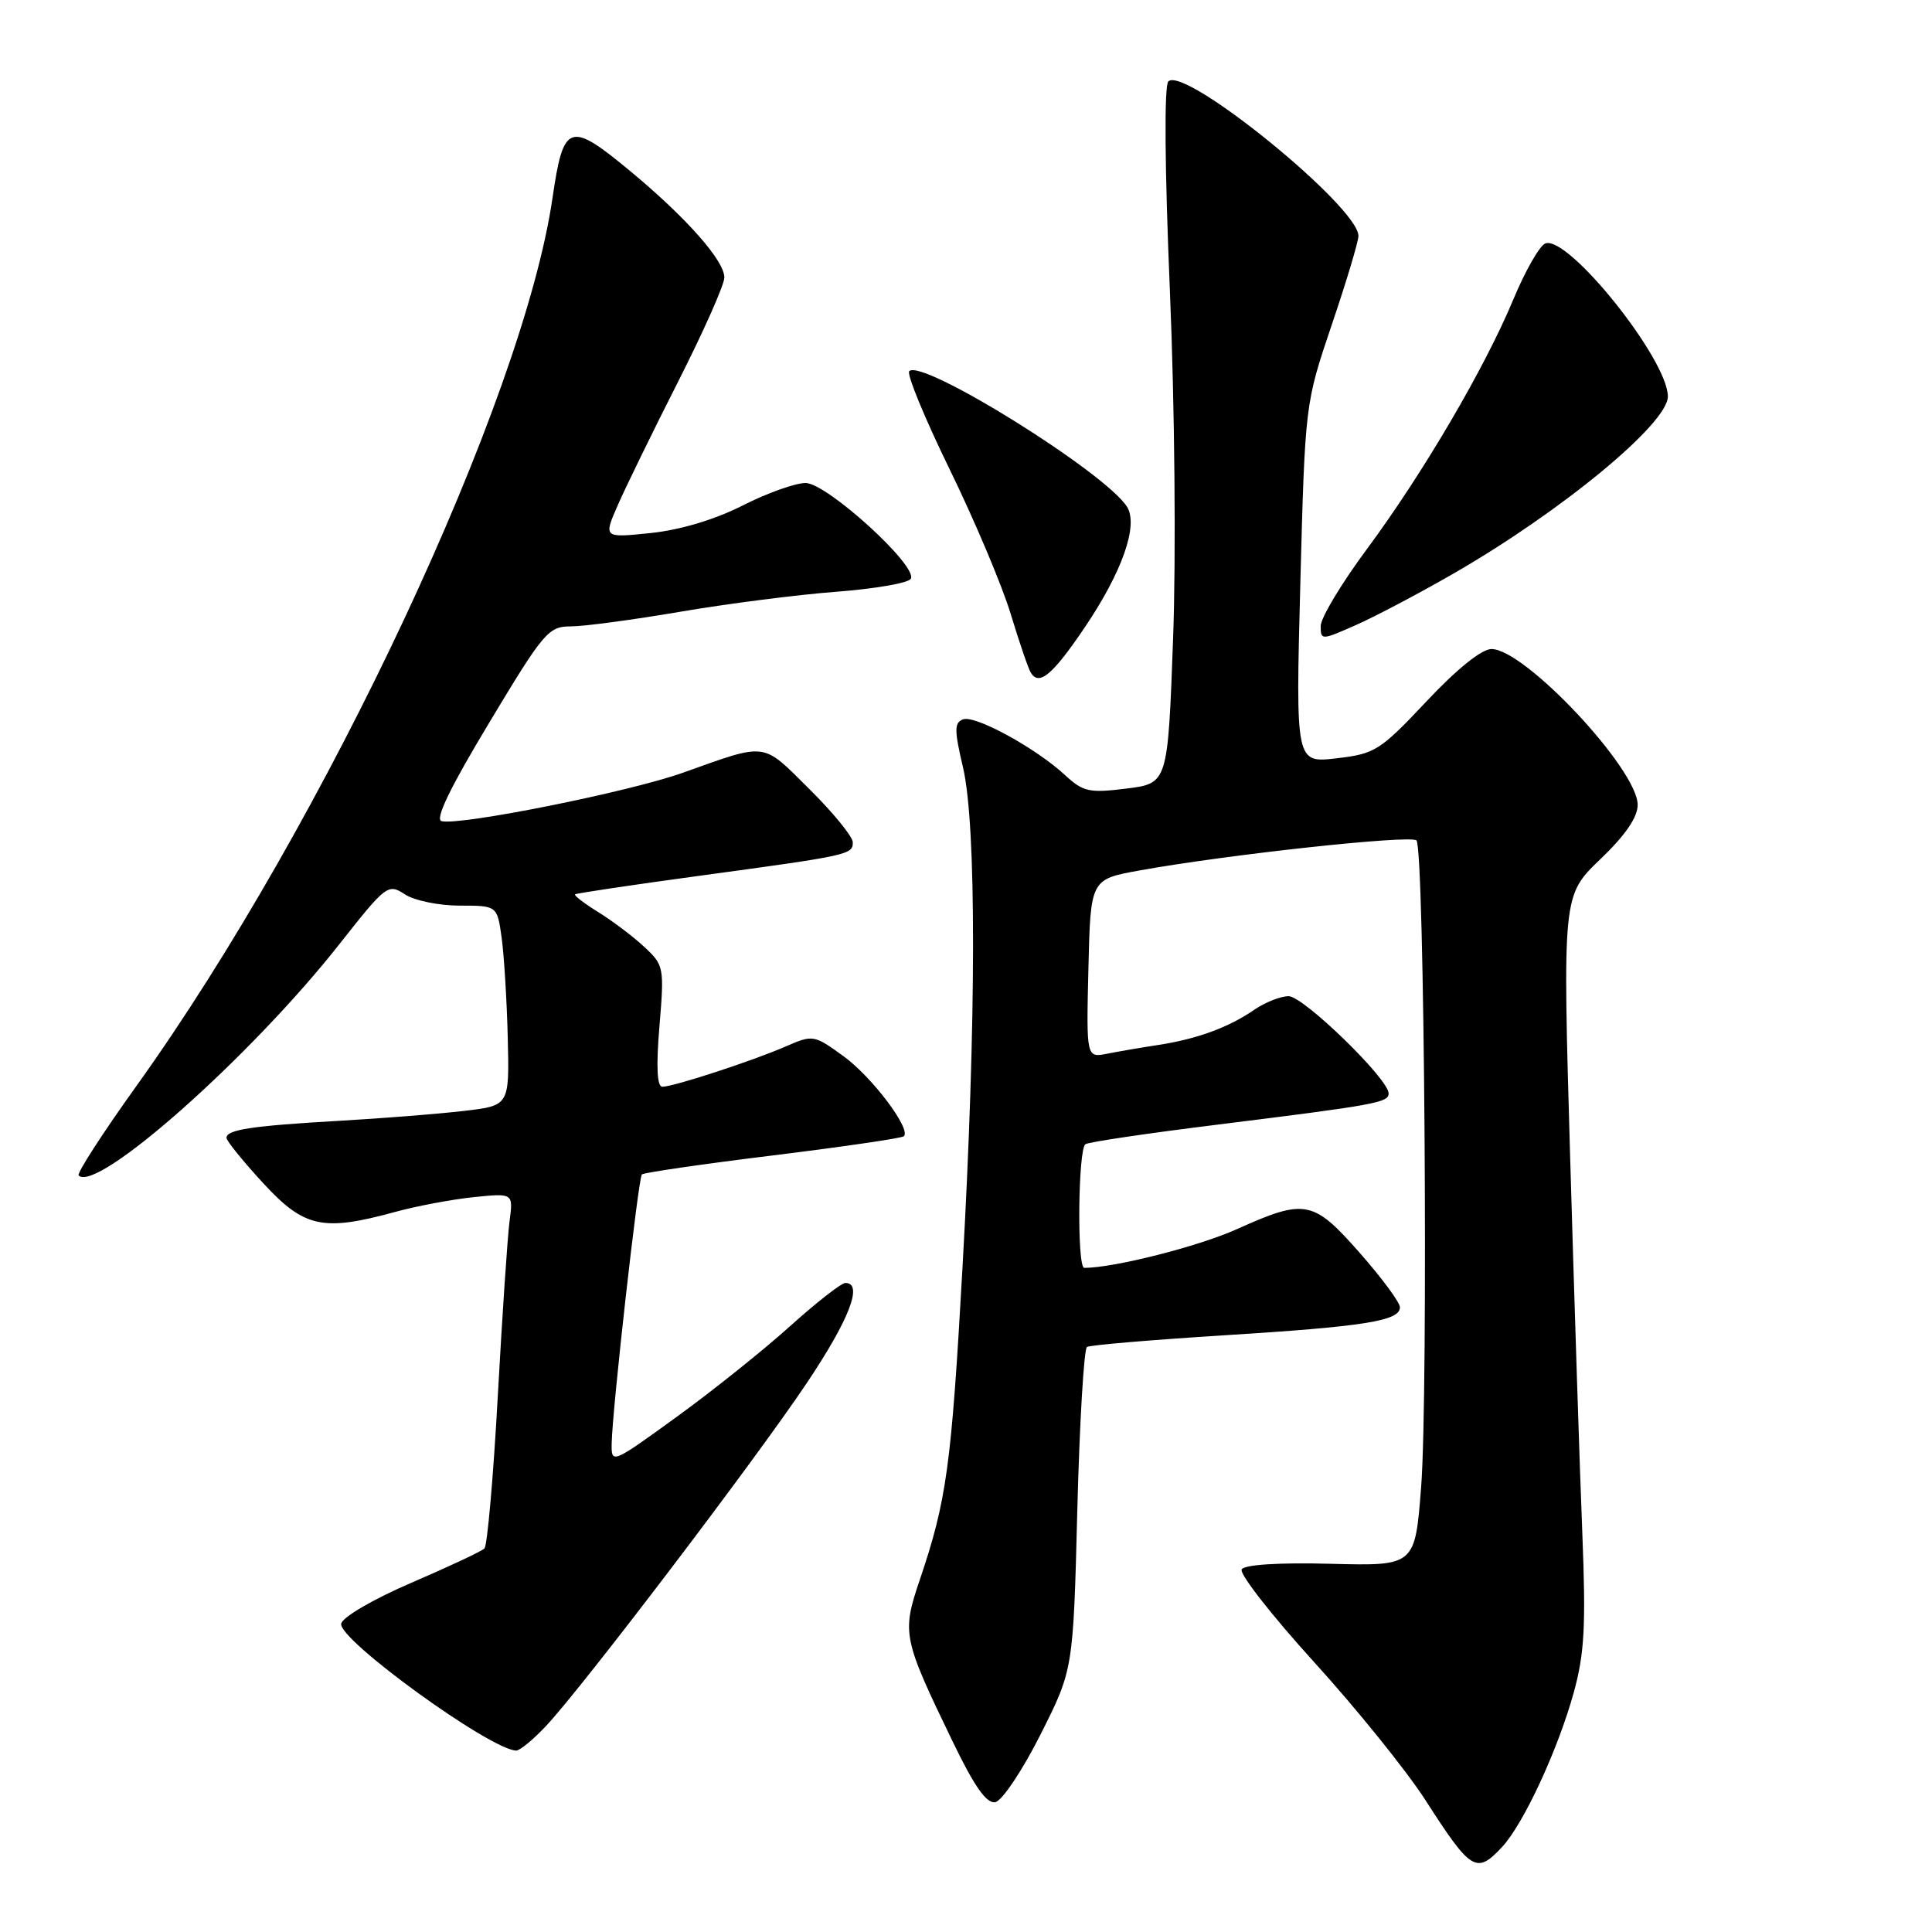 <?xml version="1.0" encoding="UTF-8" standalone="no"?>
<!DOCTYPE svg PUBLIC "-//W3C//DTD SVG 1.1//EN" "http://www.w3.org/Graphics/SVG/1.1/DTD/svg11.dtd" >
<svg xmlns="http://www.w3.org/2000/svg" xmlns:xlink="http://www.w3.org/1999/xlink" version="1.1" viewBox="0 0 256 256">
 <g >
 <path fill="currentColor"
d=" M 199.02 244.75 C 201.86 241.71 206.42 231.89 208.53 224.27 C 209.95 219.12 210.15 215.47 209.67 203.27 C 209.34 195.15 208.62 172.79 208.06 153.58 C 207.05 118.66 207.05 118.66 212.02 113.88 C 215.36 110.69 217.00 108.30 217.00 106.65 C 217.00 101.94 202.05 86.00 197.63 86.00 C 196.33 86.00 193.05 88.64 189.02 92.93 C 182.86 99.47 182.20 99.89 177.09 100.48 C 171.68 101.11 171.68 101.11 172.30 77.31 C 172.93 53.50 172.93 53.50 176.46 43.05 C 178.41 37.31 180.00 32.00 180.00 31.26 C 180.00 27.39 156.94 8.66 154.81 10.79 C 154.25 11.35 154.33 22.20 155.02 38.61 C 155.66 53.90 155.84 73.76 155.44 84.65 C 154.74 103.80 154.74 103.80 149.26 104.49 C 144.33 105.10 143.53 104.93 141.14 102.72 C 137.27 99.13 129.19 94.71 127.60 95.32 C 126.44 95.77 126.44 96.74 127.60 101.67 C 129.40 109.35 129.38 135.19 127.53 168.05 C 126.06 194.28 125.44 198.82 121.86 209.38 C 119.48 216.43 119.62 217.08 126.25 230.80 C 129.11 236.72 130.72 239.01 131.88 238.80 C 132.77 238.63 135.46 234.62 137.86 229.86 C 142.21 221.23 142.21 221.23 142.75 200.08 C 143.05 188.45 143.63 178.73 144.03 178.48 C 144.43 178.23 152.58 177.54 162.13 176.94 C 180.83 175.77 185.50 175.03 185.50 173.22 C 185.50 172.58 183.11 169.35 180.19 166.03 C 174.00 159.00 172.96 158.79 163.89 162.87 C 158.81 165.16 147.60 168.00 143.67 168.00 C 142.69 168.00 142.85 152.21 143.83 151.61 C 144.28 151.32 152.05 150.17 161.08 149.05 C 182.40 146.40 184.00 146.10 184.00 144.88 C 184.00 142.97 172.71 132.00 170.75 132.00 C 169.68 132.00 167.61 132.82 166.15 133.83 C 162.78 136.15 158.58 137.68 153.50 138.46 C 151.30 138.79 148.25 139.32 146.72 139.62 C 143.94 140.17 143.94 140.17 144.22 128.34 C 144.50 116.51 144.50 116.51 151.00 115.34 C 162.58 113.24 186.93 110.60 187.69 111.36 C 188.75 112.42 189.27 184.51 188.31 197.00 C 187.50 207.50 187.50 207.50 176.33 207.21 C 169.47 207.03 164.92 207.32 164.53 207.95 C 164.18 208.51 168.50 214.04 174.13 220.24 C 179.76 226.43 186.38 234.65 188.86 238.50 C 194.93 247.95 195.63 248.38 199.02 244.75 Z  M 72.38 228.67 C 77.26 223.46 100.04 193.50 106.85 183.34 C 112.54 174.86 114.42 170.00 112.02 170.00 C 111.48 170.00 108.17 172.59 104.66 175.75 C 101.15 178.91 94.39 184.32 89.64 187.76 C 81.08 193.97 81.00 194.00 81.05 191.26 C 81.14 186.68 84.58 156.09 85.05 155.62 C 85.30 155.38 93.11 154.24 102.41 153.10 C 111.71 151.95 119.52 150.81 119.77 150.56 C 120.75 149.59 115.52 142.66 111.75 139.94 C 107.87 137.12 107.71 137.09 104.14 138.65 C 99.76 140.56 89.24 144.00 87.77 144.00 C 87.06 144.00 86.93 141.36 87.38 135.98 C 88.03 128.16 87.98 127.89 85.35 125.45 C 83.87 124.07 81.13 122.01 79.27 120.86 C 77.42 119.71 76.03 118.65 76.20 118.51 C 76.36 118.36 83.70 117.27 92.50 116.07 C 112.54 113.35 113.00 113.25 113.00 111.61 C 113.00 110.87 110.41 107.69 107.25 104.56 C 100.90 98.26 101.78 98.37 90.46 102.40 C 83.40 104.92 61.07 109.40 58.52 108.81 C 57.59 108.60 59.62 104.40 64.83 95.75 C 72.05 83.73 72.67 83.00 75.65 83.00 C 77.38 83.00 83.93 82.12 90.20 81.05 C 96.47 79.98 105.76 78.79 110.83 78.41 C 115.91 78.02 120.34 77.26 120.68 76.70 C 121.70 75.06 109.57 64.00 106.74 64.00 C 105.39 64.00 101.63 65.34 98.39 66.99 C 94.71 68.85 90.15 70.22 86.23 70.63 C 79.95 71.28 79.95 71.28 81.88 66.89 C 82.94 64.48 86.54 57.10 89.89 50.50 C 93.23 43.90 95.98 37.73 95.98 36.78 C 96.00 34.58 91.05 28.95 83.70 22.83 C 75.45 15.97 74.67 16.22 73.21 26.23 C 69.30 53.06 43.11 108.95 18.09 143.88 C 13.60 150.14 10.15 155.49 10.42 155.75 C 12.81 158.14 33.24 140.01 45.00 125.07 C 51.17 117.24 51.43 117.05 53.64 118.50 C 54.90 119.33 58.17 120.00 60.90 120.00 C 65.88 120.00 65.88 120.00 66.47 124.25 C 66.79 126.59 67.16 132.55 67.28 137.50 C 67.50 146.50 67.50 146.50 61.50 147.20 C 58.20 147.59 50.78 148.18 45.00 148.51 C 33.33 149.18 30.00 149.69 30.01 150.77 C 30.01 151.17 32.19 153.86 34.85 156.75 C 40.31 162.68 42.76 163.21 52.35 160.59 C 55.18 159.81 59.86 158.93 62.75 158.63 C 68.01 158.09 68.01 158.09 67.52 161.80 C 67.25 163.83 66.55 174.28 65.96 185.00 C 65.37 195.72 64.57 204.81 64.19 205.18 C 63.81 205.56 59.45 207.60 54.50 209.73 C 49.42 211.92 45.38 214.28 45.21 215.15 C 44.80 217.25 64.87 231.80 68.38 231.96 C 68.87 231.98 70.67 230.50 72.38 228.67 Z  M 143.73 83.14 C 148.70 75.78 150.87 69.61 149.34 67.16 C 146.51 62.63 122.19 47.48 120.48 49.18 C 120.11 49.55 122.52 55.40 125.83 62.18 C 129.14 68.96 132.78 77.58 133.92 81.34 C 135.06 85.10 136.26 88.61 136.59 89.14 C 137.69 90.93 139.48 89.43 143.73 83.14 Z  M 192.53 76.04 C 206.90 67.77 221.00 56.13 221.00 52.54 C 221.00 47.62 207.77 31.11 204.76 32.26 C 204.01 32.55 202.11 35.87 200.54 39.64 C 196.73 48.79 188.55 62.73 181.09 72.80 C 177.74 77.32 175.00 81.88 175.00 82.95 C 175.00 84.85 175.09 84.85 179.65 82.83 C 182.21 81.70 188.01 78.64 192.53 76.04 Z "/>
</g>
</svg>